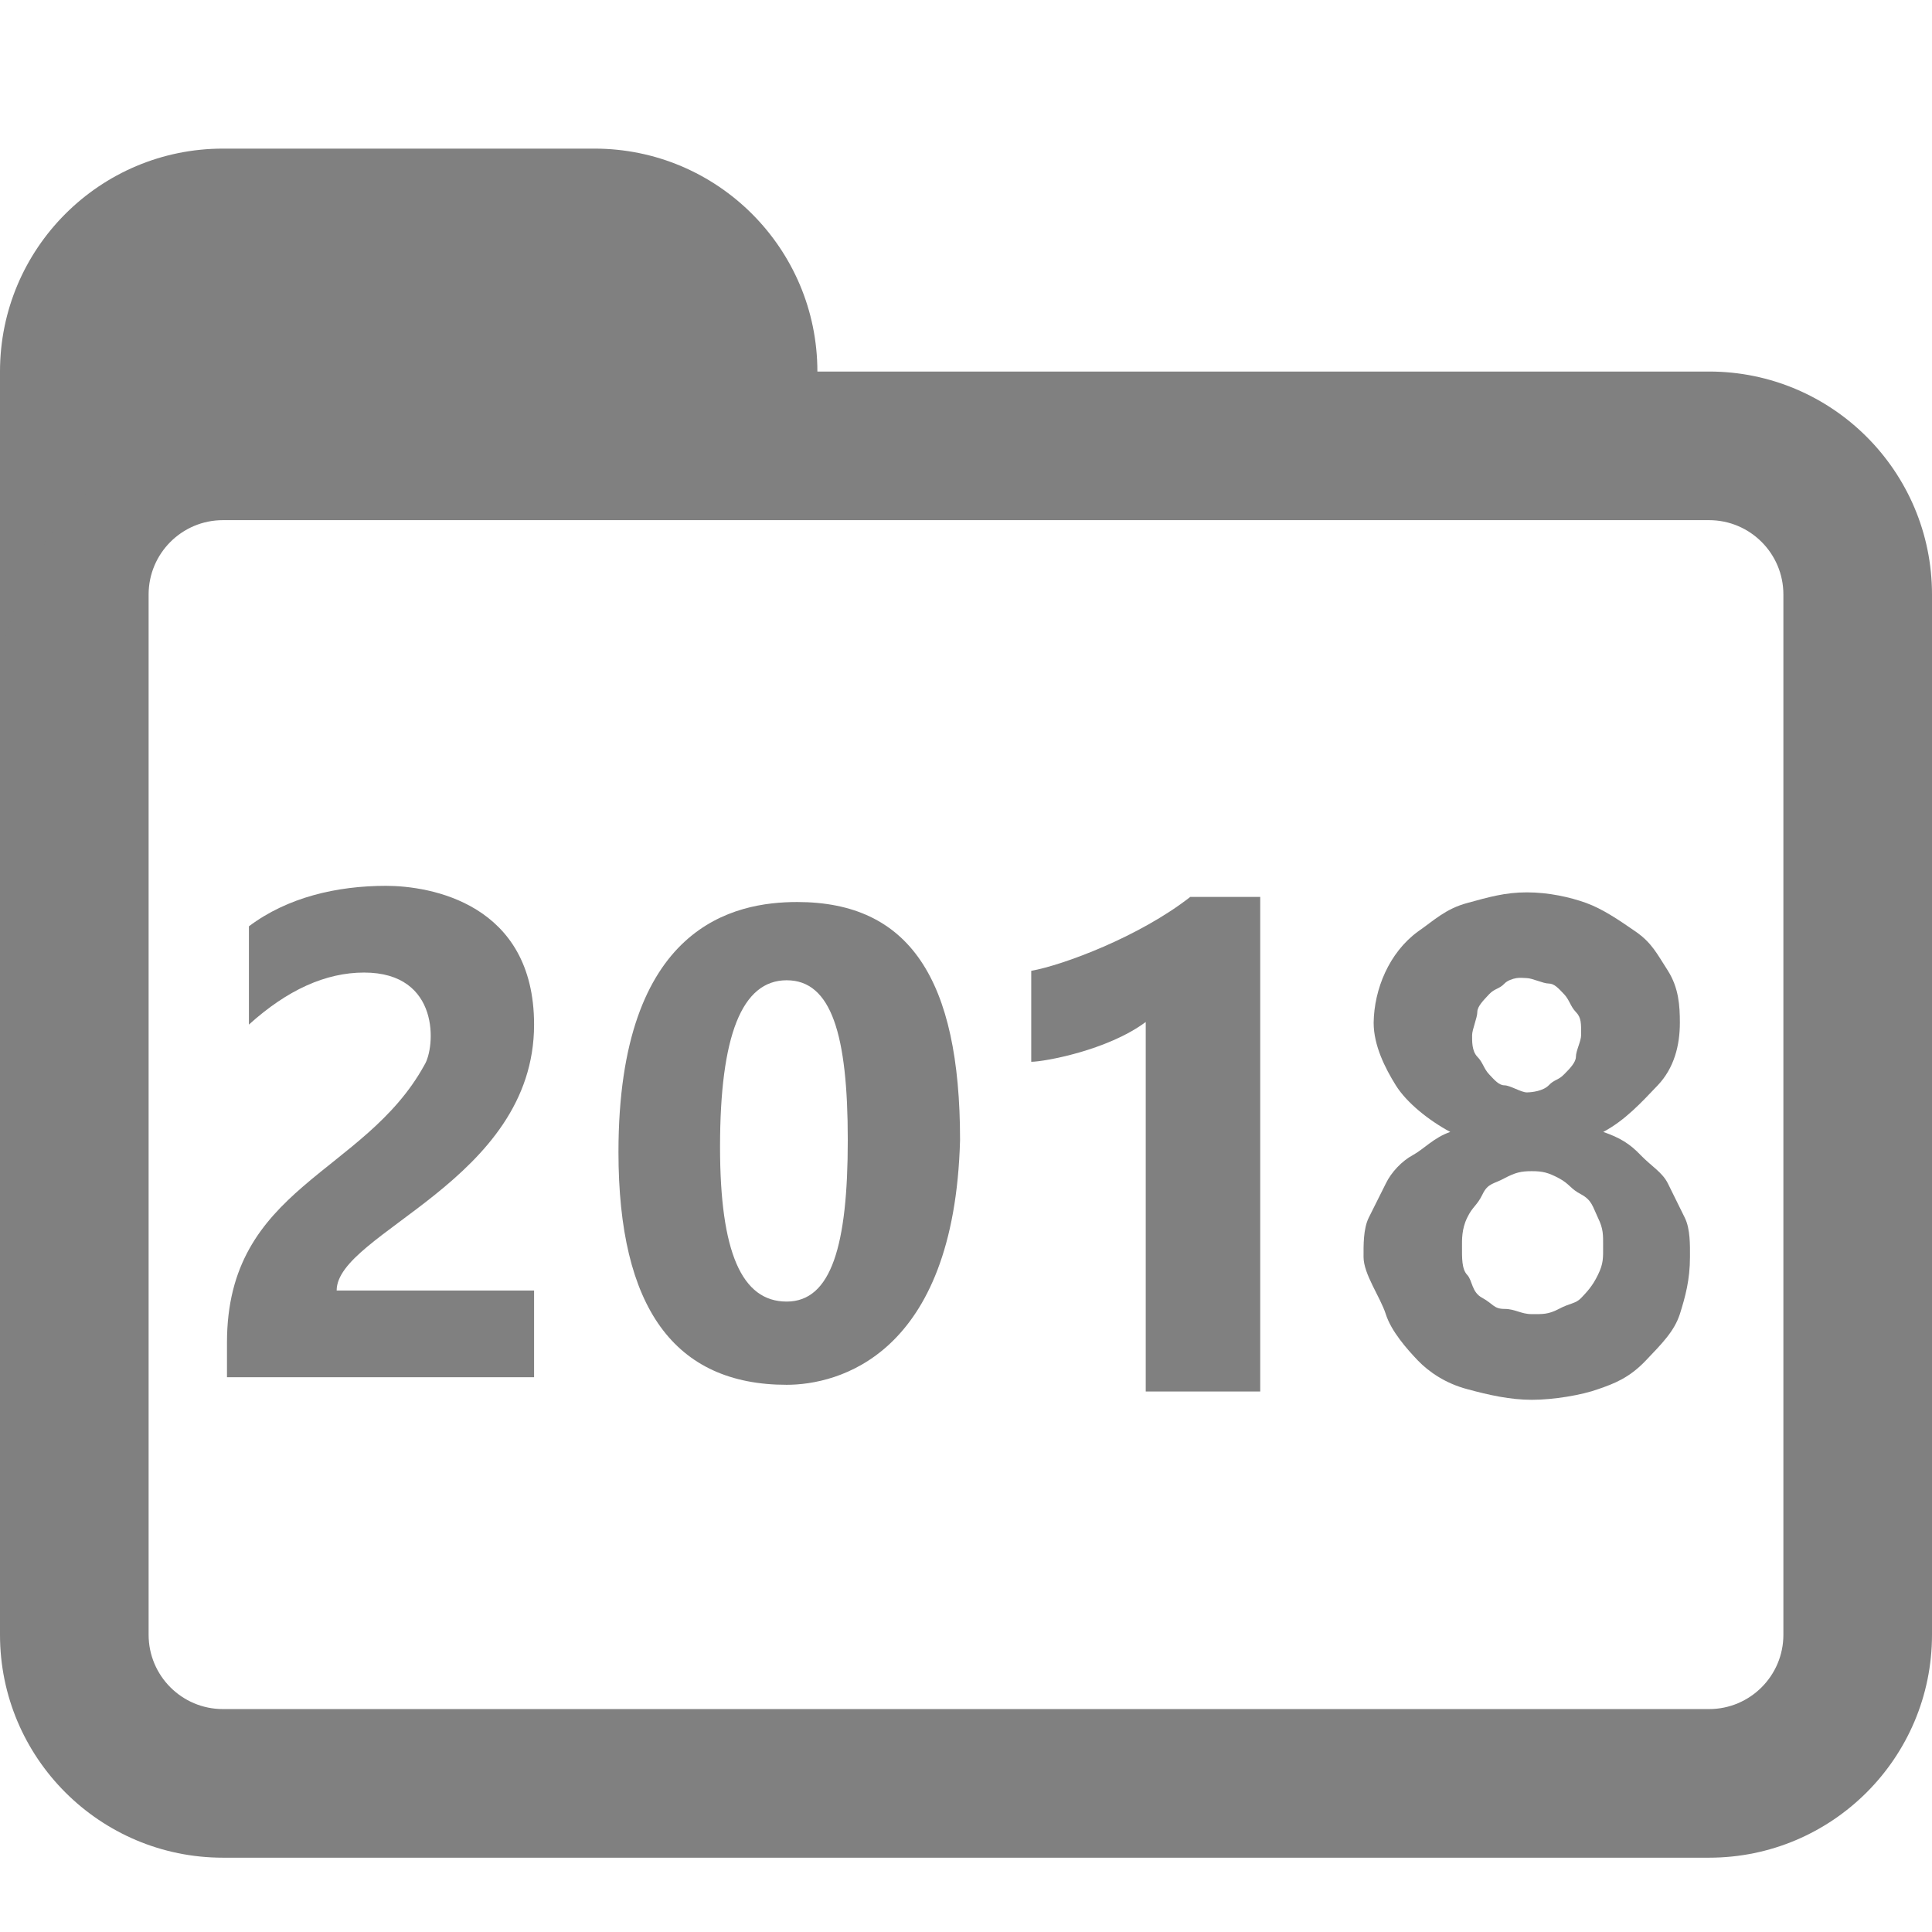 <?xml version="1.0" encoding="UTF-8" standalone="no"?>
<!-- Generator: Adobe Illustrator 15.0.0, SVG Export Plug-In . SVG Version: 6.00 Build 0)  -->

<svg
   xmlns:dc="http://purl.org/dc/elements/1.1/"
   xmlns:cc="http://creativecommons.org/ns#"
   xmlns:rdf="http://www.w3.org/1999/02/22-rdf-syntax-ns#"
   xmlns:svg="http://www.w3.org/2000/svg"
   xmlns="http://www.w3.org/2000/svg"
   xmlns:sodipodi="http://sodipodi.sourceforge.net/DTD/sodipodi-0.dtd"
   xmlns:inkscape="http://www.inkscape.org/namespaces/inkscape"
   version="1.1"
   id="Layer_1"
   x="0px"
   y="0px"
   width="416px"
   height="416px"
   viewBox="0 0 26 26"
   enable-background="new 0 0 26 26"
   xml:space="preserve"
   sodipodi:docname="icons8_folder_year.svg"
   inkscape:version="0.92.3 (2405546, 2018-03-11)"><defs
     id="defs833" /><sodipodi:namedview
     pagecolor="#ffffff"
     bordercolor="#666666"
     borderopacity="1"
     objecttolerance="10"
     gridtolerance="10"
     guidetolerance="10"
     inkscape:pageopacity="0"
     inkscape:pageshadow="2"
     inkscape:window-width="1920"
     inkscape:window-height="976"
     id="namedview831"
     showgrid="false"
     inkscape:zoom="0.75979984"
     inkscape:cx="93.808927"
     inkscape:cy="218.29072"
     inkscape:window-x="-8"
     inkscape:window-y="-8"
     inkscape:window-maximized="1"
     inkscape:current-layer="Layer_1" /><path
     fill="#000000"
     d="M23,5H3C1.344,5,0,6.344,0,8v14c0,1.656,1.344,3,3,3h20c1.656,0,3-1.344,3-3V8C26,6.344,24.656,5,23,5z   M24,22c0,0.552-0.448,1-1,1H3c-0.552,0-1-0.448-1-1V8c0-0.552,0.448-1,1-1h20c0.552,0,1,0.448,1,1V22z"
     id="path826"
     style="fill:#808080" /><path
     fill="#000000"
     d="M8,2H3C1.344,2,0,3.344,0,5v4c0,0,0.302-3,3-3h8V5C11,3.344,9.656,2,8,2z"
     id="path828"
     style="fill:#808080" /><g
     transform="matrix(0.738,0,0,0.778,-4.473,4.997)"
     id="g6"
     style="fill:#808080"><path
       inkscape:connector-curvature="0"
       d="m 12.2,15.9 h 3.6 v 1.5 h -5.6 v -0.6 c 0,-2.7 2.5,-2.9 3.6,-4.8 0.2,-0.3 0.3,-1.6 -1.1,-1.6 -0.7,0 -1.4,0.3 -2.1,0.9 V 9.6 c 0.7,-0.5 1.6,-0.7 2.5,-0.7 0.8,0 2.7,0.3 2.7,2.4 0,2.7 -3.6,3.6 -3.6,4.6 z"
       id="path4"
       style="fill:#808080" /></g><g
     transform="matrix(0.856,0,0,0.765,4.89,5.262)"
     id="g6-0"
     style="fill:#808080"><path
       inkscape:connector-curvature="0"
       d="m 14.1,9 v 8.6 h -1.8 v -6.5 c -0.6,0.5 -1.6,0.7 -1.8,0.7 V 10.2 C 11,10.1 12.2,9.6 13,8.9 h 1.1 z"
       id="path4-6"
       style="fill:#808080" /></g><path
     style="fill:#808080;fill-opacity:1;fill-rule:nonzero;stroke:none;stroke-width:0.762"
     d="m 20.547,12.009 c -0.293,0 -0.511,0.064 -0.801,0.143 -0.293,0.079 -0.444,0.232 -0.665,0.385 -0.386,0.283 -0.589,0.773 -0.595,1.227 0,0.305 0.154,0.611 0.299,0.843 0.145,0.232 0.441,0.47 0.732,0.626 -0.221,0.076 -0.357,0.232 -0.502,0.311 -0.148,0.079 -0.293,0.232 -0.366,0.385 l -0.229,0.458 c -0.075,0.153 -0.07,0.375 -0.07,0.528 0,0.232 0.224,0.537 0.299,0.769 0.073,0.232 0.287,0.473 0.433,0.626 0.148,0.153 0.372,0.308 0.665,0.385 0.29,0.079 0.578,0.143 0.868,0.143 0.293,0 0.673,-0.064 0.891,-0.143 0.221,-0.076 0.421,-0.153 0.642,-0.385 0.221,-0.232 0.383,-0.394 0.459,-0.626 0.073,-0.232 0.136,-0.461 0.136,-0.769 0,-0.153 0.006,-0.375 -0.07,-0.528 l -0.226,-0.458 c -0.075,-0.153 -0.221,-0.232 -0.369,-0.385 -0.145,-0.153 -0.282,-0.235 -0.502,-0.311 0.293,-0.156 0.511,-0.394 0.732,-0.626 0.221,-0.232 0.299,-0.537 0.299,-0.843 0,-0.232 -0.015,-0.467 -0.16,-0.699 -0.148,-0.229 -0.215,-0.375 -0.435,-0.528 -0.221,-0.153 -0.444,-0.305 -0.665,-0.385 -0.218,-0.079 -0.508,-0.143 -0.798,-0.143 z M 20.407,13.163 c 0.055,-0.009 0.102,0 0.139,0 0.073,0 0.221,0.073 0.296,0.073 0.075,0 0.131,0.064 0.206,0.143 0.075,0.079 0.084,0.162 0.16,0.241 0.075,0.076 0.07,0.159 0.07,0.311 0,0.079 -0.07,0.211 -0.07,0.29 0,0.076 -0.084,0.162 -0.16,0.238 -0.075,0.079 -0.131,0.067 -0.206,0.147 -0.075,0.076 -0.224,0.095 -0.296,0.095 -0.075,0 -0.224,-0.095 -0.299,-0.095 -0.073,0 -0.131,-0.067 -0.206,-0.147 -0.073,-0.076 -0.084,-0.162 -0.16,-0.238 -0.075,-0.079 -0.07,-0.211 -0.07,-0.29 0,-0.076 0.07,-0.235 0.07,-0.311 0,-0.079 0.087,-0.162 0.16,-0.241 0.075,-0.079 0.134,-0.067 0.206,-0.143 0.038,-0.04 0.107,-0.064 0.16,-0.073 z m 0.206,2.598 c 0.145,0 0.221,0.018 0.366,0.095 0.148,0.079 0.151,0.14 0.299,0.217 0.145,0.079 0.154,0.162 0.226,0.314 0.075,0.153 0.07,0.232 0.07,0.385 0,0.153 0.006,0.232 -0.07,0.385 -0.073,0.153 -0.154,0.235 -0.226,0.311 -0.075,0.079 -0.151,0.067 -0.299,0.147 -0.145,0.076 -0.221,0.07 -0.366,0.07 -0.145,0 -0.221,-0.07 -0.366,-0.07 -0.145,0 -0.151,-0.067 -0.296,-0.147 -0.148,-0.076 -0.134,-0.235 -0.206,-0.311 -0.075,-0.079 -0.07,-0.232 -0.07,-0.385 0,-0.079 -0.006,-0.232 0.07,-0.385 0.073,-0.153 0.131,-0.159 0.206,-0.314 0.073,-0.153 0.151,-0.137 0.296,-0.217 0.145,-0.076 0.221,-0.095 0.366,-0.095 z"
     id="path2"
     inkscape:connector-curvature="0"
     sodipodi:nodetypes="sccccccccscccscscsccccsscccscssscssccssscsscscscccscccssccscccs" /><path
     style="fill:#808080;fill-opacity:1;fill-rule:nonzero;stroke:none;stroke-width:0.762"
     d="m 10.728,12.139 c -0.831,0 -2.405,0.299 -2.405,3.366 0,2.094 0.754,3.131 2.264,3.131 0.676,0 2.255,-0.38 2.333,-3.294 0,-2.168 -0.685,-3.203 -2.192,-3.203 z m -0.141,1.053 c 0.601,0 0.822,0.729 0.822,2.15 0,1.417 -0.221,2.174 -0.822,2.174 -0.604,0 -0.897,-0.661 -0.897,-2.082 0,-1.495 0.293,-2.242 0.897,-2.242 z"
     id="path2-0"
     inkscape:connector-curvature="0"
     sodipodi:nodetypes="ssscscsssc" /></svg>